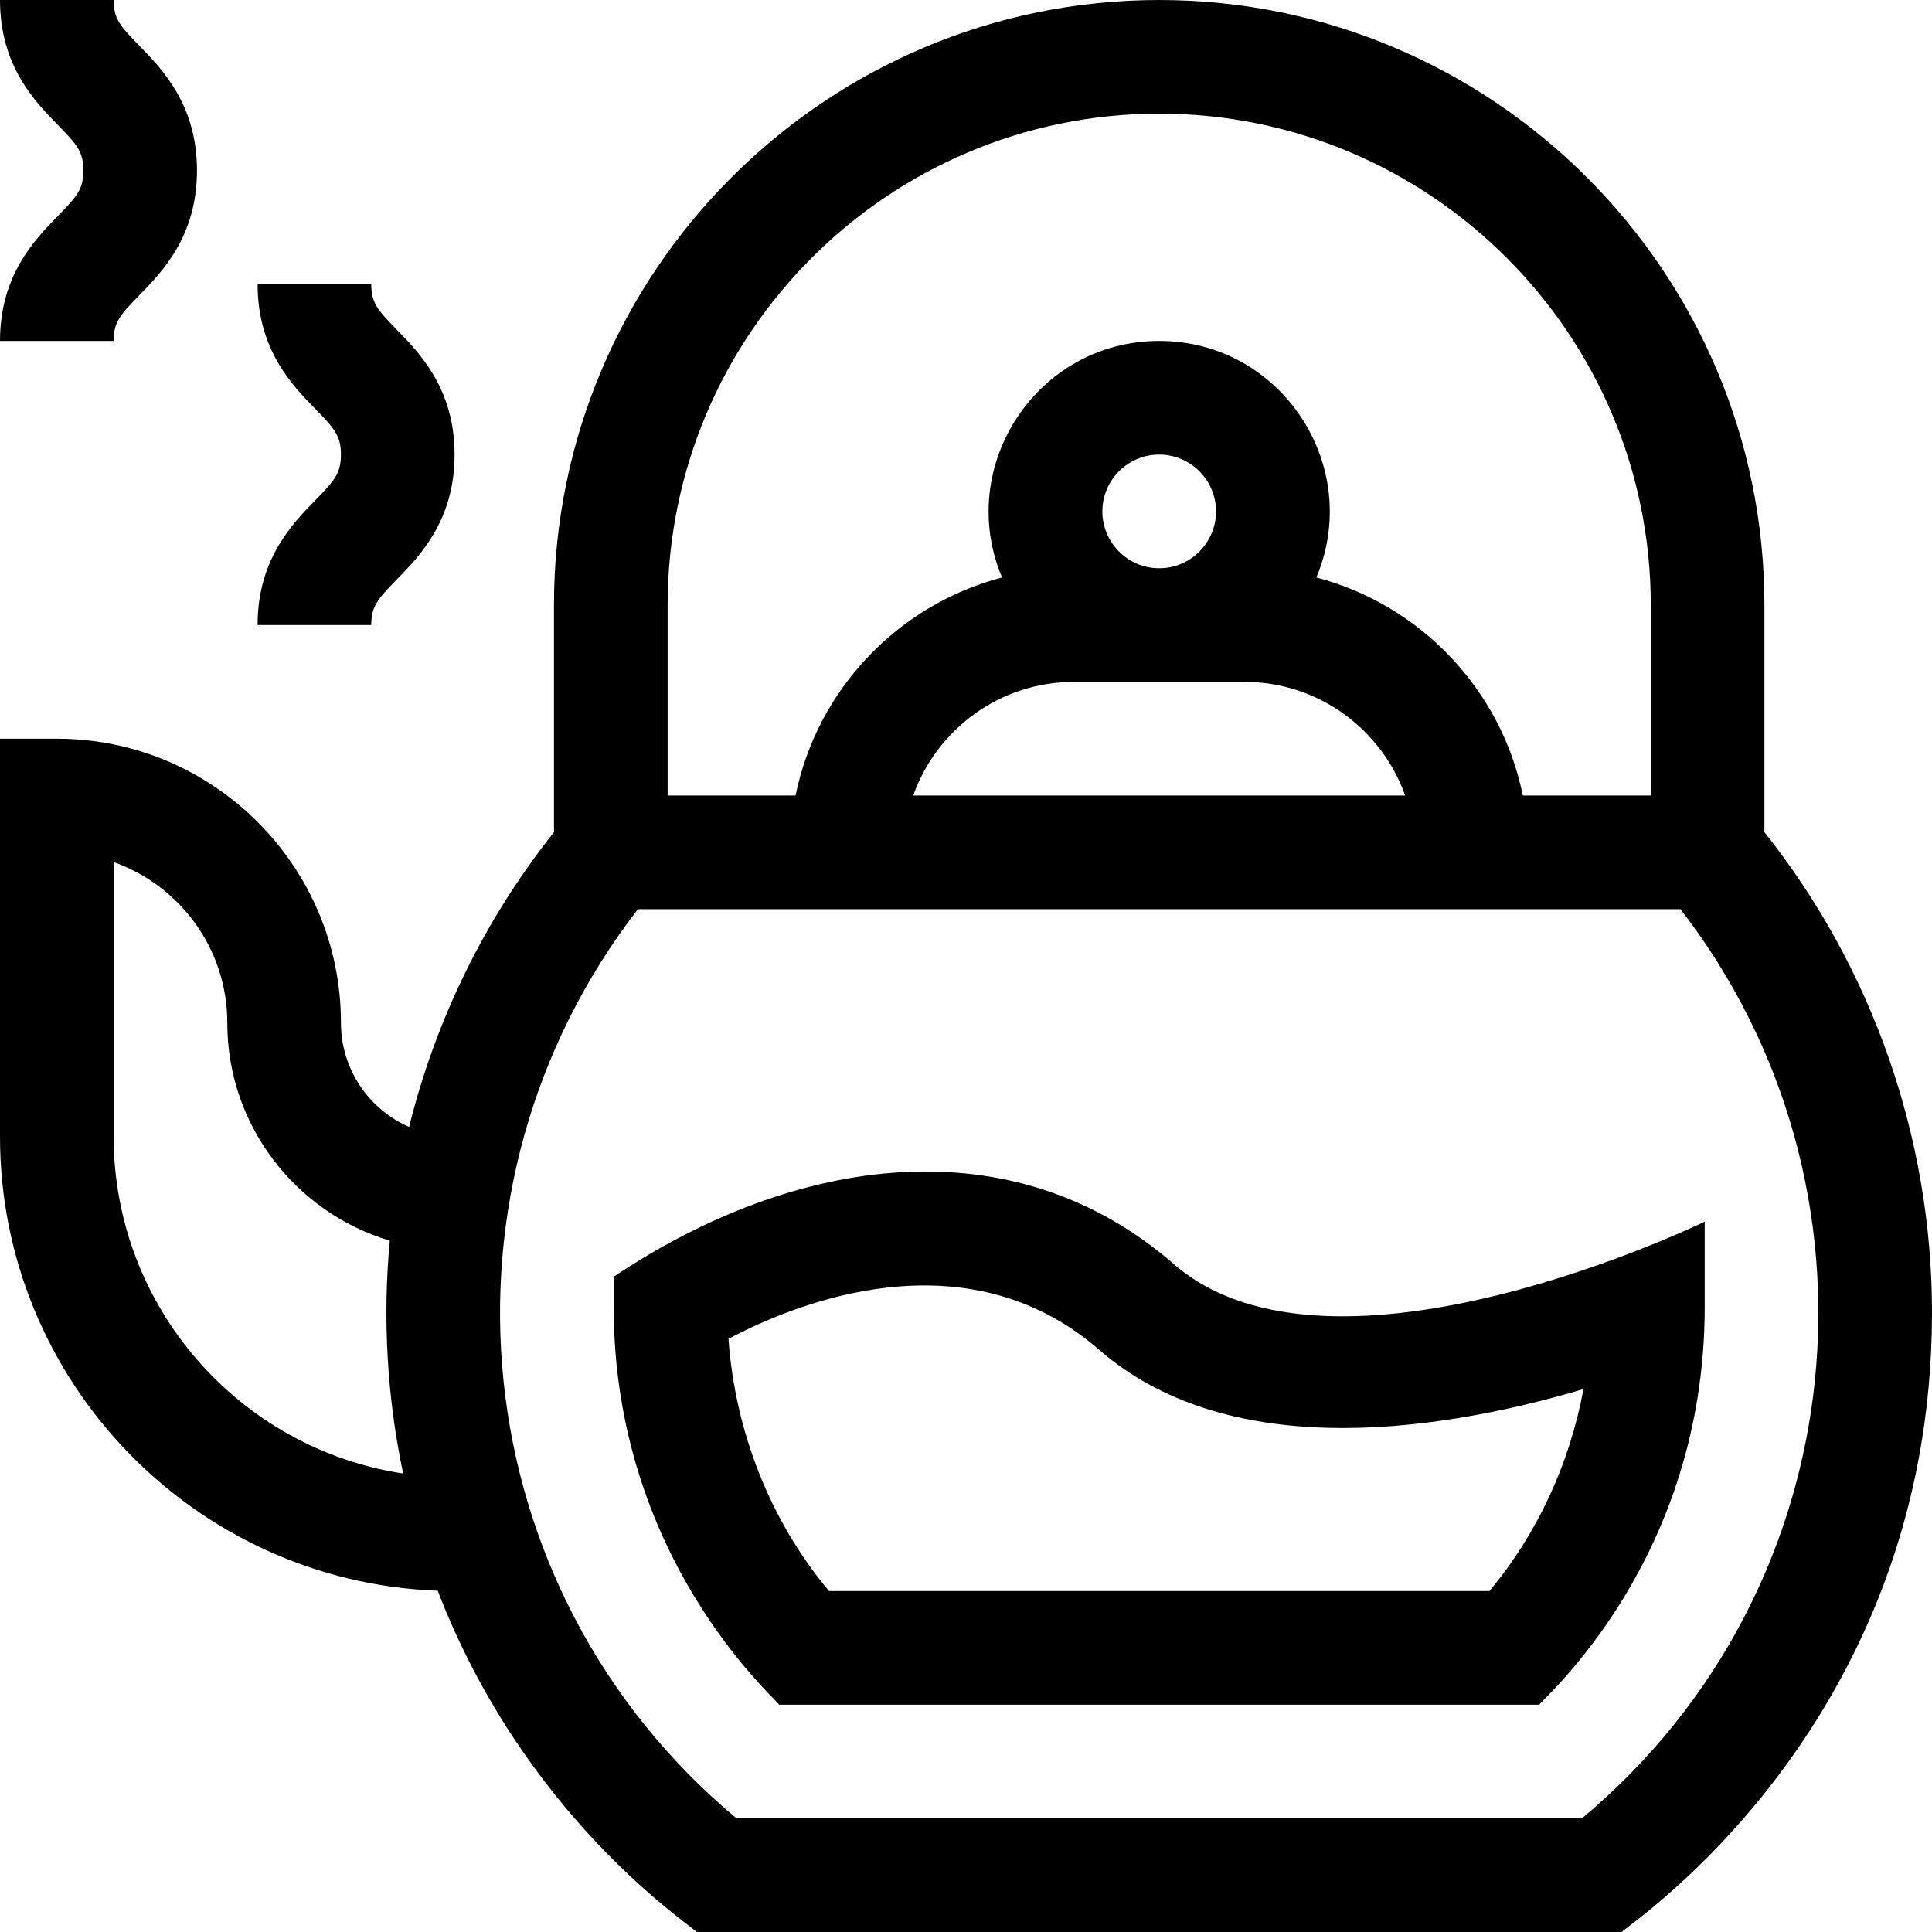 <svg id="Capa_1" enable-background="new 0 0 510 510" height="512" viewBox="0 0 510 510" width="512" xmlns="http://www.w3.org/2000/svg"><g><path d="m465.765 219.668v-59.903c0-88.095-71.67-159.765-159.765-159.765s-159.765 71.67-159.765 159.765v59.903c-18.256 22.98-31.247 49.58-38.243 77.816-10.58-4.641-17.992-15.211-17.992-27.484 0-41.355-33.645-75-75-75h-15v105c0 64.677 51.436 117.558 115.547 119.909 22.825 59.356 65.918 87.625 68.34 90.091h244.227c1.637-2.012 81.886-54.457 81.886-163.5 0-46.067-15.675-90.881-44.235-126.832zm-159.765-189.668c71.553 0 129.765 58.212 129.765 129.765v50.235h-33.775c-5.707-28.002-27.066-50.376-54.508-57.561 12.424-29.445-9.252-62.439-41.482-62.439-32.218 0-53.912 32.98-41.482 62.439-27.441 7.184-48.801 29.558-54.509 57.561h-33.773v-50.235c-.001-71.553 58.211-129.765 129.764-129.765zm-15 105c0-8.271 6.728-15 15-15s15 6.729 15 15-6.728 15-15 15-15-6.729-15-15zm-7.5 45h45c19.557 0 36.239 12.539 42.43 30h-129.86c6.191-17.461 22.873-30 42.43-30zm-253.5 120v-72.43c17.461 6.191 30 22.874 30 42.43 0 27.143 18.122 50.121 42.898 57.503-1.935 20.633-.719 41.328 3.527 61.474-43.207-6.564-76.425-43.964-76.425-88.977zm387.593 180h-223.186c-72.752-60.808-82.527-167.026-26.005-240h275.195c56.464 72.898 46.828 179.126-26.004 240z"/><path d="m0 90h30c0-4.901 1.616-6.788 6.726-12.013 6.082-6.221 15.274-15.622 15.274-32.987s-9.192-26.766-15.274-32.987c-5.11-5.225-6.726-7.112-6.726-12.013h-30c0 17.365 9.192 26.766 15.274 32.987 5.11 5.225 6.726 7.112 6.726 12.013s-1.616 6.788-6.726 12.013c-6.082 6.221-15.274 15.622-15.274 32.987z"/><path d="m68 165h30c0-4.901 1.616-6.788 6.726-12.013 6.082-6.221 15.274-15.622 15.274-32.987s-9.192-26.766-15.274-32.987c-5.11-5.225-6.726-7.112-6.726-12.013h-30c0 17.365 9.192 26.766 15.274 32.987 5.11 5.225 6.726 7.112 6.726 12.013s-1.616 6.788-6.726 12.013c-6.082 6.221-15.274 15.622-15.274 32.987z"/><path d="m309.843 333.681c-42.688-37.119-99.98-28.645-147.843 3.334v7.985c0 66.129 42.355 102.964 43.671 105h200.659c1.32-2.045 43.67-38.426 43.67-105v-22.51c-.102.032-98.094 47.768-140.157 11.191zm83.312 86.319h-174.31c-15.379-18.316-24.785-41.942-26.544-66.576 17.067-9.069 62.324-28.003 97.856 2.896 33.01 28.703 85.901 22.769 127.844 10.37-3.664 19.755-12.253 38.312-24.846 53.31z"/></g></svg>